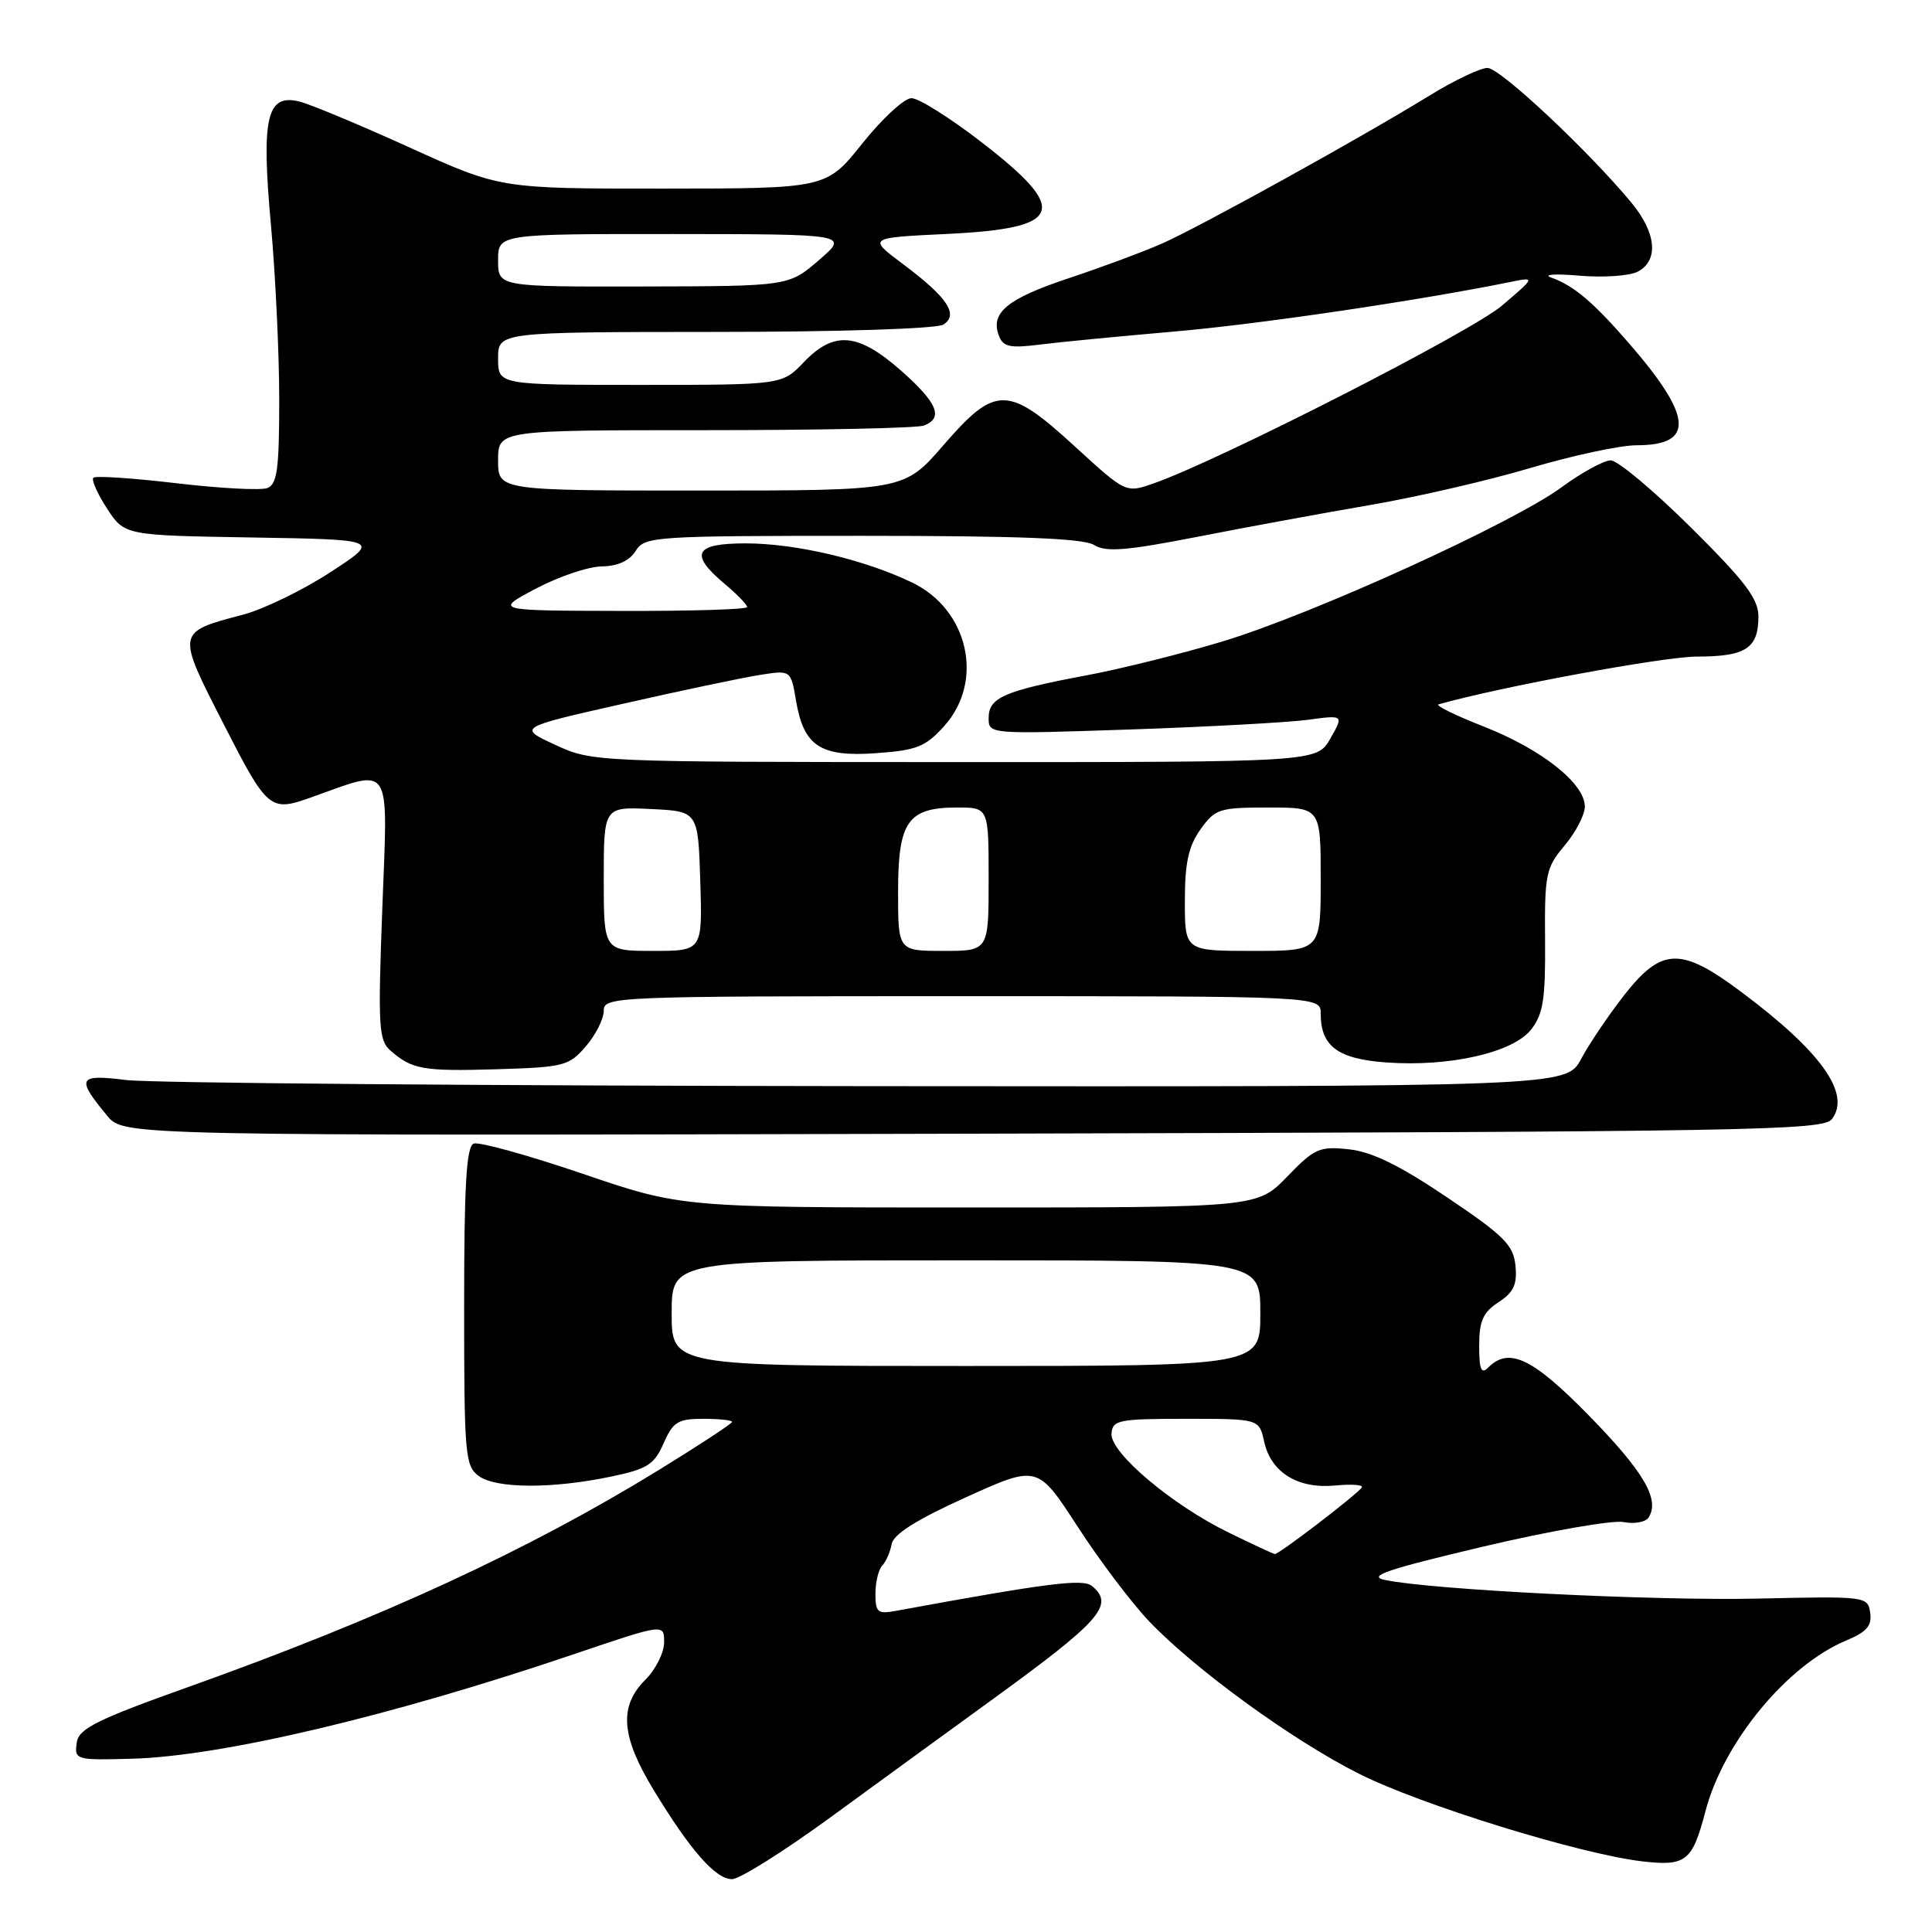 <?xml version="1.0" encoding="UTF-8" standalone="no"?>
<!DOCTYPE svg PUBLIC "-//W3C//DTD SVG 1.1//EN" "http://www.w3.org/Graphics/SVG/1.1/DTD/svg11.dtd" >
<svg xmlns="http://www.w3.org/2000/svg" xmlns:xlink="http://www.w3.org/1999/xlink" version="1.1" viewBox="0 0 256 256">
 <g >
 <path fill="currentColor"
d=" M 110.16 240.72 C 116.40 236.16 125.78 229.34 131.00 225.55 C 145.87 214.77 147.73 212.68 144.70 210.16 C 143.49 209.16 138.98 209.73 118.75 213.44 C 116.29 213.90 116.00 213.66 116.00 211.17 C 116.00 209.65 116.41 207.97 116.90 207.45 C 117.40 206.93 117.96 205.64 118.15 204.60 C 118.39 203.29 121.46 201.35 127.99 198.40 C 137.48 194.10 137.48 194.10 142.80 202.30 C 145.72 206.81 150.00 212.47 152.31 214.88 C 158.45 221.29 171.34 230.65 180.09 235.04 C 188.26 239.15 209.24 245.64 217.53 246.63 C 223.40 247.32 224.24 246.66 225.98 240.00 C 228.38 230.85 236.78 220.66 244.62 217.38 C 247.34 216.25 248.06 215.42 247.81 213.71 C 247.50 211.53 247.31 211.50 233.00 211.82 C 219.03 212.13 189.69 210.66 183.50 209.35 C 181.12 208.85 183.80 207.94 196.50 204.94 C 205.30 202.86 213.68 201.40 215.13 201.68 C 216.59 201.97 218.08 201.69 218.47 201.04 C 219.95 198.66 217.80 195.00 210.58 187.61 C 203.08 179.94 199.95 178.45 197.20 181.20 C 196.27 182.13 196.00 181.49 196.00 178.32 C 196.00 175.04 196.50 173.90 198.56 172.55 C 200.57 171.24 201.05 170.20 200.81 167.72 C 200.54 164.98 199.33 163.76 191.74 158.65 C 185.45 154.41 181.79 152.62 178.74 152.29 C 174.83 151.87 174.19 152.15 170.55 155.92 C 166.59 160.00 166.59 160.00 128.46 160.00 C 90.32 160.00 90.32 160.00 77.18 155.52 C 69.95 153.06 63.47 151.27 62.77 151.53 C 61.80 151.91 61.50 156.98 61.50 173.09 C 61.50 192.79 61.63 194.25 63.44 195.58 C 65.74 197.26 73.19 197.29 81.00 195.65 C 85.77 194.65 86.69 194.07 87.93 191.25 C 89.18 188.40 89.83 188.00 93.18 188.00 C 95.28 188.00 97.00 188.18 97.00 188.41 C 97.00 188.64 92.61 191.51 87.25 194.81 C 69.88 205.48 50.51 214.41 25.00 223.52 C 12.90 227.83 10.45 229.05 10.18 230.85 C 9.83 233.20 10.01 233.25 17.50 233.04 C 29.42 232.71 51.98 227.36 76.25 219.12 C 88.00 215.14 88.00 215.14 88.00 217.61 C 88.00 218.98 86.88 221.22 85.50 222.59 C 81.99 226.10 82.29 230.07 86.59 237.15 C 91.47 245.19 94.82 249.00 97.00 249.00 C 98.01 249.00 103.93 245.27 110.16 240.72 Z  M 242.75 148.27 C 245.29 144.90 241.28 139.30 230.64 131.37 C 222.73 125.47 220.19 125.54 215.27 131.79 C 213.20 134.43 210.61 138.26 209.52 140.29 C 207.55 144.00 207.55 144.00 115.02 143.92 C 64.14 143.87 19.90 143.51 16.72 143.11 C 10.32 142.31 10.05 142.83 14.21 147.85 C 16.40 150.50 16.40 150.50 128.95 150.22 C 232.63 149.96 241.60 149.81 242.75 148.27 Z  M 77.63 138.64 C 78.93 137.13 80.00 135.01 80.00 133.94 C 80.00 132.05 81.12 132.00 127.50 132.00 C 175.00 132.00 175.00 132.00 175.00 134.31 C 175.00 138.63 177.26 140.32 183.69 140.78 C 192.06 141.39 200.48 139.48 202.88 136.42 C 204.48 134.39 204.79 132.41 204.73 124.59 C 204.66 115.82 204.83 114.99 207.33 112.02 C 208.80 110.28 210.00 107.96 210.00 106.87 C 210.00 103.82 204.28 99.29 196.65 96.29 C 192.85 94.80 190.14 93.47 190.62 93.33 C 198.75 91.02 220.47 87.00 224.84 87.00 C 231.32 87.00 233.00 85.91 233.00 81.69 C 233.00 79.34 231.24 77.02 224.05 69.89 C 219.12 65.00 214.35 61.00 213.43 61.00 C 212.52 61.00 209.58 62.61 206.91 64.57 C 200.42 69.33 174.14 81.29 162.14 84.95 C 156.84 86.56 148.68 88.60 144.00 89.48 C 133.05 91.54 131.00 92.43 131.00 95.13 C 131.00 97.29 131.00 97.29 149.75 96.66 C 160.06 96.31 170.65 95.73 173.28 95.38 C 178.06 94.73 178.06 94.73 176.28 97.86 C 174.50 100.99 174.50 100.99 126.50 100.98 C 78.61 100.97 78.49 100.97 73.56 98.69 C 68.61 96.40 68.61 96.40 82.56 93.25 C 90.23 91.51 98.36 89.80 100.64 89.44 C 104.79 88.78 104.79 88.78 105.47 92.80 C 106.49 98.88 108.70 100.33 116.11 99.80 C 121.53 99.41 122.65 98.95 125.15 96.16 C 130.45 90.22 128.32 80.78 120.86 77.19 C 114.53 74.14 105.43 72.00 98.79 72.00 C 92.02 72.00 91.30 73.39 96.00 77.35 C 97.65 78.73 99.00 80.12 99.00 80.44 C 99.00 80.75 91.46 80.98 82.25 80.95 C 65.50 80.91 65.50 80.91 71.00 78.00 C 74.03 76.40 77.96 75.07 79.74 75.05 C 81.86 75.02 83.41 74.31 84.23 73.00 C 85.43 71.08 86.56 71.00 114.25 71.00 C 135.09 71.00 143.56 71.34 144.97 72.21 C 146.54 73.19 149.18 72.98 158.71 71.12 C 165.19 69.85 175.52 67.95 181.65 66.90 C 187.77 65.85 197.32 63.64 202.86 61.99 C 208.40 60.35 214.70 59.00 216.85 59.00 C 224.59 59.00 224.31 55.23 215.86 45.50 C 211.07 39.99 208.57 37.87 205.52 36.77 C 204.41 36.36 206.11 36.25 209.29 36.53 C 212.48 36.80 215.96 36.56 217.04 35.98 C 219.81 34.50 219.47 30.85 216.20 26.89 C 210.46 19.96 198.76 9.00 197.10 9.00 C 196.16 9.00 192.71 10.64 189.44 12.65 C 180.29 18.28 159.02 30.04 154.00 32.26 C 151.53 33.35 145.94 35.43 141.60 36.87 C 133.45 39.58 131.19 41.45 132.36 44.49 C 132.92 45.96 133.83 46.16 137.77 45.66 C 140.37 45.33 148.35 44.56 155.50 43.94 C 166.59 42.99 187.61 39.89 200.00 37.39 C 203.50 36.68 203.50 36.68 199.00 40.51 C 194.88 44.01 161.44 61.07 152.84 64.06 C 149.18 65.34 149.18 65.34 142.44 59.17 C 133.56 51.03 131.92 51.01 125.00 59.00 C 119.80 65.00 119.80 65.00 92.90 65.00 C 66.00 65.00 66.00 65.00 66.00 61.00 C 66.00 57.00 66.00 57.00 93.42 57.00 C 108.50 57.00 121.55 56.73 122.42 56.39 C 125.06 55.38 124.22 53.36 119.36 49.08 C 113.67 44.08 110.51 43.81 106.50 48.00 C 103.63 51.00 103.63 51.00 84.81 51.00 C 66.00 51.00 66.00 51.00 66.00 47.50 C 66.00 44.00 66.00 44.00 94.75 43.98 C 111.30 43.98 124.14 43.56 125.00 43.01 C 127.07 41.69 125.54 39.40 119.66 35.00 C 114.98 31.50 114.98 31.50 125.44 31.00 C 140.95 30.26 141.82 27.91 129.99 18.79 C 125.87 15.61 121.73 13.01 120.78 13.01 C 119.83 13.00 116.91 15.70 114.28 18.99 C 109.50 24.98 109.50 24.98 87.90 24.99 C 66.29 25.00 66.29 25.00 54.31 19.56 C 47.72 16.57 41.14 13.82 39.69 13.46 C 35.34 12.37 34.60 15.55 35.90 29.79 C 36.50 36.42 37.00 46.84 37.00 52.95 C 37.00 62.15 36.73 64.17 35.42 64.67 C 34.56 65.00 29.13 64.71 23.36 64.03 C 17.60 63.35 12.65 63.02 12.37 63.30 C 12.09 63.58 12.90 65.41 14.18 67.38 C 16.50 70.94 16.50 70.94 33.46 71.22 C 50.41 71.50 50.41 71.50 43.78 75.82 C 40.13 78.20 34.90 80.74 32.16 81.46 C 23.34 83.78 23.36 83.68 29.62 95.92 C 35.45 107.33 35.78 107.60 41.22 105.66 C 52.09 101.79 51.40 100.73 50.66 120.29 C 50.07 136.10 50.17 137.83 51.75 139.22 C 54.62 141.72 56.07 141.97 65.88 141.68 C 74.72 141.41 75.40 141.24 77.63 138.64 Z  M 162.84 203.09 C 155.30 199.42 147.09 192.49 147.28 189.96 C 147.41 188.16 148.21 188.00 157.13 188.00 C 166.84 188.00 166.84 188.00 167.51 191.03 C 168.40 195.10 171.97 197.31 176.90 196.84 C 179.06 196.63 180.66 196.74 180.45 197.09 C 179.90 197.97 169.40 206.02 168.91 205.92 C 168.68 205.88 165.95 204.61 162.84 203.09 Z  M 89.00 174.00 C 89.00 167.00 89.00 167.00 128.00 167.00 C 167.00 167.00 167.00 167.00 167.00 174.00 C 167.00 181.00 167.00 181.00 128.00 181.00 C 89.00 181.00 89.00 181.00 89.00 174.00 Z  M 80.00 116.45 C 80.00 106.90 80.00 106.90 86.25 107.20 C 92.50 107.50 92.50 107.50 92.79 116.75 C 93.08 126.00 93.08 126.00 86.54 126.00 C 80.00 126.00 80.00 126.00 80.00 116.45 Z  M 119.00 118.15 C 119.00 108.84 120.29 107.00 126.83 107.00 C 131.00 107.00 131.00 107.00 131.00 116.50 C 131.00 126.00 131.00 126.00 125.00 126.00 C 119.00 126.00 119.00 126.00 119.00 118.15 Z  M 157.00 119.40 C 157.00 114.34 157.48 112.13 159.07 109.90 C 161.01 107.18 161.56 107.00 168.07 107.00 C 175.00 107.00 175.00 107.00 175.00 116.50 C 175.00 126.00 175.00 126.00 166.00 126.00 C 157.00 126.00 157.00 126.00 157.00 119.40 Z  M 66.00 34.50 C 66.00 31.00 66.00 31.00 89.25 31.01 C 112.50 31.03 112.50 31.03 108.50 34.48 C 104.50 37.92 104.50 37.92 85.25 37.96 C 66.00 38.00 66.00 38.00 66.00 34.50 Z "/>
</g>
</svg>